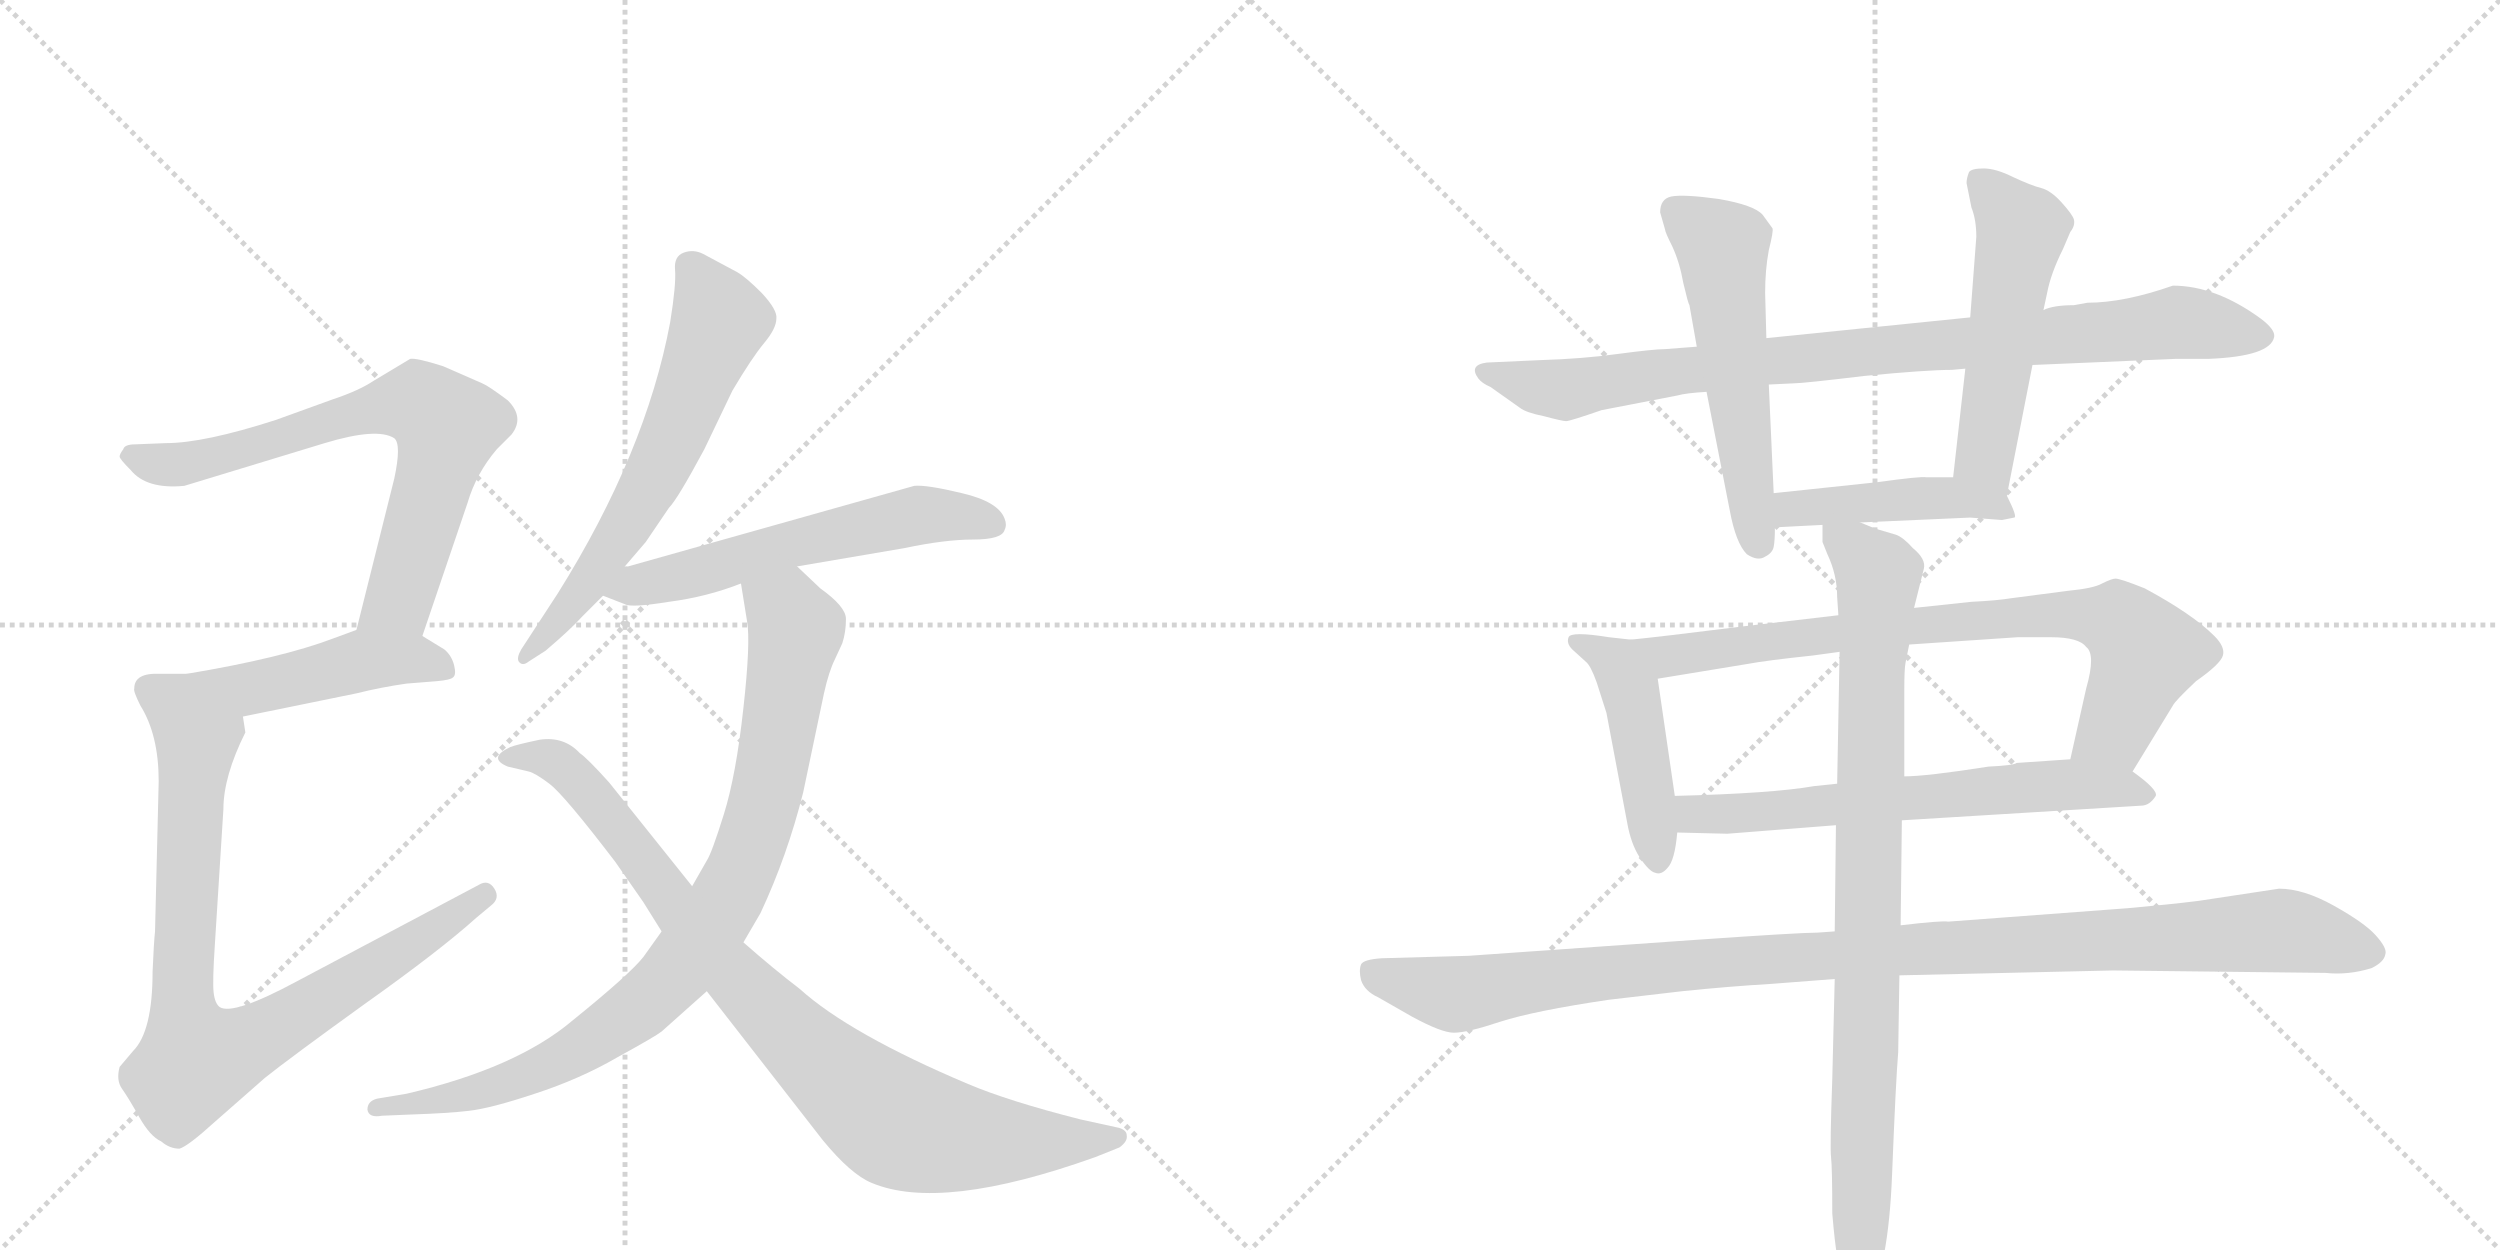 <svg version="1.1" viewBox="0 0 2048 1024" xmlns="http://www.w3.org/2000/svg">
  <g stroke="lightgray" stroke-dasharray="1,1" stroke-width="1" transform="scale(4, 4)">
    <line x1="0" y1="0" x2="256" y2="256"></line>
    <line x1="256" y1="0" x2="0" y2="256"></line>
    <line x1="128" y1="0" x2="128" y2="256"></line>
    <line x1="0" y1="128" x2="256" y2="128"></line>
    <line x1="256" y1="0" x2="512" y2="256"></line>
    <line x1="512" y1="0" x2="256" y2="256"></line>
    <line x1="384" y1="0" x2="384" y2="256"></line>
    <line x1="256" y1="128" x2="512" y2="128"></line>
  </g>
<g transform="scale(1, -1) translate(0, -850)">
   <style type="text/css">
    @keyframes keyframes0 {
      from {
       stroke: black;
       stroke-dashoffset: 709;
       stroke-width: 128;
       }
       70% {
       animation-timing-function: step-end;
       stroke: black;
       stroke-dashoffset: 0;
       stroke-width: 128;
       }
       to {
       stroke: black;
       stroke-width: 1024;
       }
       }
       #make-me-a-hanzi-animation-0 {
         animation: keyframes0 0.827s both;
         animation-delay: 0s;
         animation-timing-function: linear;
       }
    @keyframes keyframes1 {
      from {
       stroke: black;
       stroke-dashoffset: 463;
       stroke-width: 128;
       }
       60% {
       animation-timing-function: step-end;
       stroke: black;
       stroke-dashoffset: 0;
       stroke-width: 128;
       }
       to {
       stroke: black;
       stroke-width: 1024;
       }
       }
       #make-me-a-hanzi-animation-1 {
         animation: keyframes1 0.627s both;
         animation-delay: 0.827s;
         animation-timing-function: linear;
       }
    @keyframes keyframes2 {
      from {
       stroke: black;
       stroke-dashoffset: 850;
       stroke-width: 128;
       }
       73% {
       animation-timing-function: step-end;
       stroke: black;
       stroke-dashoffset: 0;
       stroke-width: 128;
       }
       to {
       stroke: black;
       stroke-width: 1024;
       }
       }
       #make-me-a-hanzi-animation-2 {
         animation: keyframes2 0.942s both;
         animation-delay: 1.454s;
         animation-timing-function: linear;
       }
    @keyframes keyframes3 {
      from {
       stroke: black;
       stroke-dashoffset: 627;
       stroke-width: 128;
       }
       67% {
       animation-timing-function: step-end;
       stroke: black;
       stroke-dashoffset: 0;
       stroke-width: 128;
       }
       to {
       stroke: black;
       stroke-width: 1024;
       }
       }
       #make-me-a-hanzi-animation-3 {
         animation: keyframes3 0.76s both;
         animation-delay: 2.396s;
         animation-timing-function: linear;
       }
    @keyframes keyframes4 {
      from {
       stroke: black;
       stroke-dashoffset: 576;
       stroke-width: 128;
       }
       65% {
       animation-timing-function: step-end;
       stroke: black;
       stroke-dashoffset: 0;
       stroke-width: 128;
       }
       to {
       stroke: black;
       stroke-width: 1024;
       }
       }
       #make-me-a-hanzi-animation-4 {
         animation: keyframes4 0.719s both;
         animation-delay: 3.156s;
         animation-timing-function: linear;
       }
    @keyframes keyframes5 {
      from {
       stroke: black;
       stroke-dashoffset: 884;
       stroke-width: 128;
       }
       74% {
       animation-timing-function: step-end;
       stroke: black;
       stroke-dashoffset: 0;
       stroke-width: 128;
       }
       to {
       stroke: black;
       stroke-width: 1024;
       }
       }
       #make-me-a-hanzi-animation-5 {
         animation: keyframes5 0.969s both;
         animation-delay: 3.875s;
         animation-timing-function: linear;
       }
    @keyframes keyframes6 {
      from {
       stroke: black;
       stroke-dashoffset: 887;
       stroke-width: 128;
       }
       74% {
       animation-timing-function: step-end;
       stroke: black;
       stroke-dashoffset: 0;
       stroke-width: 128;
       }
       to {
       stroke: black;
       stroke-width: 1024;
       }
       }
       #make-me-a-hanzi-animation-6 {
         animation: keyframes6 0.972s both;
         animation-delay: 4.844s;
         animation-timing-function: linear;
       }
    @keyframes keyframes7 {
      from {
       stroke: black;
       stroke-dashoffset: 894;
       stroke-width: 128;
       }
       74% {
       animation-timing-function: step-end;
       stroke: black;
       stroke-dashoffset: 0;
       stroke-width: 128;
       }
       to {
       stroke: black;
       stroke-width: 1024;
       }
       }
       #make-me-a-hanzi-animation-7 {
         animation: keyframes7 0.978s both;
         animation-delay: 5.816s;
         animation-timing-function: linear;
       }
    @keyframes keyframes8 {
      from {
       stroke: black;
       stroke-dashoffset: 545;
       stroke-width: 128;
       }
       64% {
       animation-timing-function: step-end;
       stroke: black;
       stroke-dashoffset: 0;
       stroke-width: 128;
       }
       to {
       stroke: black;
       stroke-width: 1024;
       }
       }
       #make-me-a-hanzi-animation-8 {
         animation: keyframes8 0.694s both;
         animation-delay: 6.793s;
         animation-timing-function: linear;
       }
    @keyframes keyframes9 {
      from {
       stroke: black;
       stroke-dashoffset: 525;
       stroke-width: 128;
       }
       63% {
       animation-timing-function: step-end;
       stroke: black;
       stroke-dashoffset: 0;
       stroke-width: 128;
       }
       to {
       stroke: black;
       stroke-width: 1024;
       }
       }
       #make-me-a-hanzi-animation-9 {
         animation: keyframes9 0.677s both;
         animation-delay: 7.487s;
         animation-timing-function: linear;
       }
    @keyframes keyframes10 {
      from {
       stroke: black;
       stroke-dashoffset: 448;
       stroke-width: 128;
       }
       59% {
       animation-timing-function: step-end;
       stroke: black;
       stroke-dashoffset: 0;
       stroke-width: 128;
       }
       to {
       stroke: black;
       stroke-width: 1024;
       }
       }
       #make-me-a-hanzi-animation-10 {
         animation: keyframes10 0.615s both;
         animation-delay: 8.164s;
         animation-timing-function: linear;
       }
    @keyframes keyframes11 {
      from {
       stroke: black;
       stroke-dashoffset: 462;
       stroke-width: 128;
       }
       60% {
       animation-timing-function: step-end;
       stroke: black;
       stroke-dashoffset: 0;
       stroke-width: 128;
       }
       to {
       stroke: black;
       stroke-width: 1024;
       }
       }
       #make-me-a-hanzi-animation-11 {
         animation: keyframes11 0.626s both;
         animation-delay: 8.779s;
         animation-timing-function: linear;
       }
    @keyframes keyframes12 {
      from {
       stroke: black;
       stroke-dashoffset: 790;
       stroke-width: 128;
       }
       72% {
       animation-timing-function: step-end;
       stroke: black;
       stroke-dashoffset: 0;
       stroke-width: 128;
       }
       to {
       stroke: black;
       stroke-width: 1024;
       }
       }
       #make-me-a-hanzi-animation-12 {
         animation: keyframes12 0.893s both;
         animation-delay: 9.405s;
         animation-timing-function: linear;
       }
    @keyframes keyframes13 {
      from {
       stroke: black;
       stroke-dashoffset: 637;
       stroke-width: 128;
       }
       67% {
       animation-timing-function: step-end;
       stroke: black;
       stroke-dashoffset: 0;
       stroke-width: 128;
       }
       to {
       stroke: black;
       stroke-width: 1024;
       }
       }
       #make-me-a-hanzi-animation-13 {
         animation: keyframes13 0.768s both;
         animation-delay: 10.298s;
         animation-timing-function: linear;
       }
    @keyframes keyframes14 {
      from {
       stroke: black;
       stroke-dashoffset: 1082;
       stroke-width: 128;
       }
       78% {
       animation-timing-function: step-end;
       stroke: black;
       stroke-dashoffset: 0;
       stroke-width: 128;
       }
       to {
       stroke: black;
       stroke-width: 1024;
       }
       }
       #make-me-a-hanzi-animation-14 {
         animation: keyframes14 1.131s both;
         animation-delay: 11.066s;
         animation-timing-function: linear;
       }
    @keyframes keyframes15 {
      from {
       stroke: black;
       stroke-dashoffset: 902;
       stroke-width: 128;
       }
       75% {
       animation-timing-function: step-end;
       stroke: black;
       stroke-dashoffset: 0;
       stroke-width: 128;
       }
       to {
       stroke: black;
       stroke-width: 1024;
       }
       }
       #make-me-a-hanzi-animation-15 {
         animation: keyframes15 0.984s both;
         animation-delay: 12.196s;
         animation-timing-function: linear;
       }
</style>
<path d="M 346 329 L 383 438 Q 390 462 407 482 L 419 494 Q 430 508 416 522 Q 400 534 395 536 L 363 550 Q 341 557 336 556 L 306 538 Q 294 530 273 523 L 226 506 Q 167 487 136 487 L 111 486 Q 102 486 101 482 Q 98 478 98 476 Q 98 474 107 465 Q 120 449 151 452 L 266 487 Q 309 500 323 491 Q 329 486 323 458 L 292 334 C 285 305 336 301 346 329 Z" fill="lightgray"></path> 
<path d="M 199 263 L 292 282 Q 312 287 333 290 L 358 292 Q 369 293 371 295 Q 374 297 372 305 Q 370 313 364 318 L 346 329 C 321 345 320 344 292 334 L 273 327 Q 231 311 153 298 C 123 293 170 257 199 263 Z" fill="lightgray"></path> 
<path d="M 110 286 Q 109 284 115 272 Q 130 248 130 210 L 127 87 Q 126 78 125 54 Q 125 5 109 -11 L 98 -24 Q 95 -35 100 -42 Q 105 -49 114 -65 Q 123 -81 132 -85 Q 139 -91 147 -91 Q 154 -89 176 -69 L 217 -33 Q 237 -17 298 27 Q 360 71 390 98 L 402 108 Q 410 114 405 122 Q 400 130 392 125 L 243 46 Q 191 18 180 25 Q 176 28 175 37 Q 174 46 176 76 L 183 187 Q 183 214 201 250 L 199 263 C 200 293 183 298 153 298 L 131 298 Q 110 299 110 286 Z" fill="lightgray"></path> 
<path d="M 511 385 L 529 406 L 548 434 Q 555 441 577 482 L 600 530 Q 616 557 626 569 Q 636 581 636 589 Q 637 596 624 610 Q 611 623 604 627 L 576 642 Q 568 646 560 643 Q 552 640 553 629 Q 554 617 549 586 Q 529 479 457 364 L 427 318 Q 423 311 425 308 Q 428 304 433 308 L 447 317 Q 467 334 477 345 Q 487 355 494 362 L 511 385 Z" fill="lightgray"></path> 
<path d="M 494 362 L 512 355 Q 517 352 548 357 Q 579 361 607 372 L 653 386 L 741 401 Q 774 408 797 408 Q 821 408 823 416 Q 825 420 823 425 Q 818 439 788 446 Q 759 453 749 452 L 511 385 C 482 377 467 373 494 362 Z" fill="lightgray"></path> 
<path d="M 607 372 L 612 341 Q 615 324 609 270 Q 603 215 593 183 Q 583 151 579 145 L 567 124 L 542 87 L 527 66 Q 516 52 469 14 Q 423 -25 333 -46 L 309 -50 Q 301 -52 301 -59 Q 302 -66 313 -64 L 337 -63 Q 367 -62 384 -60 Q 402 -58 438 -46 Q 475 -34 506 -16 Q 537 1 542 5 L 579 38 L 609 78 L 623 102 Q 645 149 658 201 L 675 282 Q 679 300 684 310 L 690 323 Q 693 332 693 343 Q 693 353 672 368 L 653 386 C 631 407 602 402 607 372 Z" fill="lightgray"></path> 
<path d="M 567 124 L 499 209 Q 481 229 475 233 Q 462 247 442 244 Q 423 240 418 238 Q 399 229 416 222 L 433 218 Q 438 217 450 208 Q 462 199 504 144 L 527 111 L 542 87 L 579 38 L 674 -84 Q 697 -112 714 -119 Q 771 -143 897 -98 L 917 -90 Q 924 -85 923 -80 Q 923 -76 917 -74 L 885 -67 Q 826 -52 793 -38 Q 696 3 655 40 Q 634 56 609 78 L 567 124 Z" fill="lightgray"></path> 
<path d="M 1390 566 L 1364 564 Q 1355 564 1325 560 Q 1296 556 1262 555 L 1218 553 Q 1203 551 1211 540 Q 1214 536 1221 533 L 1245 516 Q 1250 512 1265 509 Q 1280 505 1283 505 Q 1286 505 1312 514 L 1374 526 Q 1381 528 1398 529 L 1449 535 L 1470 536 Q 1477 536 1527 542 Q 1578 547 1599 547 L 1610 548 L 1665 551 L 1782 556 L 1809 556 Q 1860 558 1863 574 Q 1864 580 1852 589 Q 1815 616 1780 616 Q 1740 602 1710 602 L 1699 600 Q 1682 600 1674 596 L 1614 590 L 1447 573 L 1390 566 Z" fill="lightgray"></path> 
<path d="M 1360 676 L 1364 662 Q 1364 660 1370 648 Q 1376 635 1379 618 Q 1383 601 1384 600 L 1390 566 L 1398 529 L 1417 432 Q 1422 405 1431 396 Q 1440 390 1446 394 Q 1452 397 1453 402 Q 1454 407 1454 418 L 1453 446 L 1449 535 L 1447 573 L 1446 610 Q 1446 629 1449 645 Q 1453 661 1452 663 L 1444 674 Q 1437 682 1408 687 Q 1379 691 1369 689 Q 1360 687 1360 676 Z" fill="lightgray"></path> 
<path d="M 1644 444 L 1665 551 L 1674 596 L 1677 610 Q 1680 626 1690 646 L 1696 660 Q 1700 665 1699 670 Q 1698 674 1689 684 Q 1680 694 1672 696 Q 1664 698 1649 705 Q 1635 712 1625 712 Q 1615 712 1613 709 Q 1611 704 1611 700 L 1615 680 Q 1619 670 1619 656 L 1614 590 L 1610 548 L 1600 459 C 1597 429 1638 415 1644 444 Z" fill="lightgray"></path> 
<path d="M 1454 418 L 1493 420 L 1524 422 L 1614 426 L 1640 424 L 1650 426 Q 1653 426 1644 444 C 1637 459 1630 459 1600 459 L 1578 459 Q 1574 460 1538 455 L 1453 446 C 1423 443 1424 416 1454 418 Z" fill="lightgray"></path> 
<path d="M 1336 326 L 1318 328 Q 1287 333 1285 328 Q 1283 323 1288 318 L 1299 308 Q 1303 305 1308 291 L 1316 266 L 1333 176 Q 1336 159 1343 148 Q 1351 136 1356 135 Q 1361 133 1366 139 Q 1372 145 1374 168 L 1372 198 L 1358 294 C 1354 324 1354 324 1336 326 Z" fill="lightgray"></path> 
<path d="M 1506 346 L 1429 337 Q 1357 328 1336 326 C 1306 323 1328 289 1358 294 L 1431 306 Q 1447 309 1485 313 L 1507 316 L 1564 322 L 1653 328 L 1680 328 Q 1703 328 1709 320 Q 1717 314 1709 286 L 1696 228 C 1689 199 1731 192 1747 218 L 1780 272 Q 1782 276 1799 292 Q 1819 306 1821 313 Q 1823 320 1814 329 Q 1796 347 1757 368 Q 1737 376 1733 376 Q 1730 376 1722 372 Q 1715 368 1694 366 L 1648 360 Q 1636 358 1615 357 L 1568 352 L 1506 346 Z" fill="lightgray"></path> 
<path d="M 1374 168 L 1415 167 L 1504 174 L 1558 178 L 1754 190 Q 1761 190 1766 198 Q 1768 203 1747 218 L 1696 228 L 1652 225 Q 1650 223 1629 222 Q 1578 214 1560 214 L 1505 208 L 1486 206 Q 1452 200 1372 198 C 1342 197 1344 169 1374 168 Z" fill="lightgray"></path> 
<path d="M 1503 87 L 1489 86 Q 1474 86 1388 80 L 1203 67 L 1132 65 Q 1117 64 1115 60 Q 1113 55 1115 47 Q 1118 38 1129 33 L 1157 17 Q 1181 4 1191 4 Q 1202 4 1229 13 Q 1257 22 1318 31 L 1378 38 Q 1417 42 1451 44 L 1503 48 L 1556 51 L 1731 55 L 1905 53 Q 1924 51 1943 57 Q 1953 62 1954 68 Q 1956 73 1946 84 Q 1937 94 1912 108 Q 1887 122 1867 122 L 1801 112 Q 1777 109 1743 106 L 1596 95 Q 1591 96 1557 92 L 1503 87 Z" fill="lightgray"></path> 
<path d="M 1493 420 L 1493 406 L 1497 396 Q 1505 379 1505 361 L 1506 346 L 1507 316 L 1505 208 L 1504 174 L 1503 87 L 1503 48 L 1501 -34 Q 1499 -90 1500 -98 Q 1501 -107 1501 -144 Q 1503 -168 1505 -179 L 1509 -206 Q 1510 -217 1513 -223 Q 1521 -233 1530 -218 Q 1547 -189 1550 -112 Q 1553 -36 1555 -12 L 1556 51 L 1557 92 L 1558 178 L 1560 214 L 1560 285 Q 1560 302 1561 307 L 1564 322 L 1568 352 L 1576 384 Q 1578 392 1567 401 Q 1559 410 1553 412 L 1536 417 L 1524 422 C 1496 432 1491 434 1493 420 Z" fill="lightgray"></path> 
      <clipPath id="make-me-a-hanzi-clip-0">
      <path d="M 346 329 L 383 438 Q 390 462 407 482 L 419 494 Q 430 508 416 522 Q 400 534 395 536 L 363 550 Q 341 557 336 556 L 306 538 Q 294 530 273 523 L 226 506 Q 167 487 136 487 L 111 486 Q 102 486 101 482 Q 98 478 98 476 Q 98 474 107 465 Q 120 449 151 452 L 266 487 Q 309 500 323 491 Q 329 486 323 458 L 292 334 C 285 305 336 301 346 329 Z" fill="lightgray"></path>
      </clipPath>
      <path clip-path="url(#make-me-a-hanzi-clip-0)" d="M 108 475 L 142 469 L 299 514 L 345 519 L 366 501 L 360 470 L 327 358 L 299 340 " fill="none" id="make-me-a-hanzi-animation-0" stroke-dasharray="581 1162" stroke-linecap="round"></path>

      <clipPath id="make-me-a-hanzi-clip-1">
      <path d="M 199 263 L 292 282 Q 312 287 333 290 L 358 292 Q 369 293 371 295 Q 374 297 372 305 Q 370 313 364 318 L 346 329 C 321 345 320 344 292 334 L 273 327 Q 231 311 153 298 C 123 293 170 257 199 263 Z" fill="lightgray"></path>
      </clipPath>
      <path clip-path="url(#make-me-a-hanzi-clip-1)" d="M 163 299 L 175 291 L 202 287 L 308 309 L 337 310 L 363 301 " fill="none" id="make-me-a-hanzi-animation-1" stroke-dasharray="335 670" stroke-linecap="round"></path>

      <clipPath id="make-me-a-hanzi-clip-2">
      <path d="M 110 286 Q 109 284 115 272 Q 130 248 130 210 L 127 87 Q 126 78 125 54 Q 125 5 109 -11 L 98 -24 Q 95 -35 100 -42 Q 105 -49 114 -65 Q 123 -81 132 -85 Q 139 -91 147 -91 Q 154 -89 176 -69 L 217 -33 Q 237 -17 298 27 Q 360 71 390 98 L 402 108 Q 410 114 405 122 Q 400 130 392 125 L 243 46 Q 191 18 180 25 Q 176 28 175 37 Q 174 46 176 76 L 183 187 Q 183 214 201 250 L 199 263 C 200 293 183 298 153 298 L 131 298 Q 110 299 110 286 Z" fill="lightgray"></path>
      </clipPath>
      <path clip-path="url(#make-me-a-hanzi-clip-2)" d="M 125 284 L 145 272 L 161 248 L 149 44 L 160 -19 L 220 4 L 397 116 " fill="none" id="make-me-a-hanzi-animation-2" stroke-dasharray="722 1444" stroke-linecap="round"></path>

      <clipPath id="make-me-a-hanzi-clip-3">
      <path d="M 511 385 L 529 406 L 548 434 Q 555 441 577 482 L 600 530 Q 616 557 626 569 Q 636 581 636 589 Q 637 596 624 610 Q 611 623 604 627 L 576 642 Q 568 646 560 643 Q 552 640 553 629 Q 554 617 549 586 Q 529 479 457 364 L 427 318 Q 423 311 425 308 Q 428 304 433 308 L 447 317 Q 467 334 477 345 Q 487 355 494 362 L 511 385 Z" fill="lightgray"></path>
      </clipPath>
      <path clip-path="url(#make-me-a-hanzi-clip-3)" d="M 566 631 L 589 587 L 549 485 L 479 369 L 429 312 " fill="none" id="make-me-a-hanzi-animation-3" stroke-dasharray="499 998" stroke-linecap="round"></path>

      <clipPath id="make-me-a-hanzi-clip-4">
      <path d="M 494 362 L 512 355 Q 517 352 548 357 Q 579 361 607 372 L 653 386 L 741 401 Q 774 408 797 408 Q 821 408 823 416 Q 825 420 823 425 Q 818 439 788 446 Q 759 453 749 452 L 511 385 C 482 377 467 373 494 362 Z" fill="lightgray"></path>
      </clipPath>
      <path clip-path="url(#make-me-a-hanzi-clip-4)" d="M 501 366 L 753 428 L 813 421 " fill="none" id="make-me-a-hanzi-animation-4" stroke-dasharray="448 896" stroke-linecap="round"></path>

      <clipPath id="make-me-a-hanzi-clip-5">
      <path d="M 607 372 L 612 341 Q 615 324 609 270 Q 603 215 593 183 Q 583 151 579 145 L 567 124 L 542 87 L 527 66 Q 516 52 469 14 Q 423 -25 333 -46 L 309 -50 Q 301 -52 301 -59 Q 302 -66 313 -64 L 337 -63 Q 367 -62 384 -60 Q 402 -58 438 -46 Q 475 -34 506 -16 Q 537 1 542 5 L 579 38 L 609 78 L 623 102 Q 645 149 658 201 L 675 282 Q 679 300 684 310 L 690 323 Q 693 332 693 343 Q 693 353 672 368 L 653 386 C 631 407 602 402 607 372 Z" fill="lightgray"></path>
      </clipPath>
      <path clip-path="url(#make-me-a-hanzi-clip-5)" d="M 615 365 L 645 349 L 652 333 L 641 268 L 625 187 L 606 133 L 560 60 L 504 9 L 453 -21 L 387 -46 L 309 -58 " fill="none" id="make-me-a-hanzi-animation-5" stroke-dasharray="756 1512" stroke-linecap="round"></path>

      <clipPath id="make-me-a-hanzi-clip-6">
      <path d="M 567 124 L 499 209 Q 481 229 475 233 Q 462 247 442 244 Q 423 240 418 238 Q 399 229 416 222 L 433 218 Q 438 217 450 208 Q 462 199 504 144 L 527 111 L 542 87 L 579 38 L 674 -84 Q 697 -112 714 -119 Q 771 -143 897 -98 L 917 -90 Q 924 -85 923 -80 Q 923 -76 917 -74 L 885 -67 Q 826 -52 793 -38 Q 696 3 655 40 Q 634 56 609 78 L 567 124 Z" fill="lightgray"></path>
      </clipPath>
      <path clip-path="url(#make-me-a-hanzi-clip-6)" d="M 416 230 L 448 229 L 472 212 L 593 58 L 659 -8 L 732 -69 L 765 -79 L 822 -85 L 915 -82 " fill="none" id="make-me-a-hanzi-animation-6" stroke-dasharray="759 1518" stroke-linecap="round"></path>

      <clipPath id="make-me-a-hanzi-clip-7">
      <path d="M 1390 566 L 1364 564 Q 1355 564 1325 560 Q 1296 556 1262 555 L 1218 553 Q 1203 551 1211 540 Q 1214 536 1221 533 L 1245 516 Q 1250 512 1265 509 Q 1280 505 1283 505 Q 1286 505 1312 514 L 1374 526 Q 1381 528 1398 529 L 1449 535 L 1470 536 Q 1477 536 1527 542 Q 1578 547 1599 547 L 1610 548 L 1665 551 L 1782 556 L 1809 556 Q 1860 558 1863 574 Q 1864 580 1852 589 Q 1815 616 1780 616 Q 1740 602 1710 602 L 1699 600 Q 1682 600 1674 596 L 1614 590 L 1447 573 L 1390 566 Z" fill="lightgray"></path>
      </clipPath>
      <path clip-path="url(#make-me-a-hanzi-clip-7)" d="M 1221 543 L 1282 531 L 1399 549 L 1781 586 L 1854 575 " fill="none" id="make-me-a-hanzi-animation-7" stroke-dasharray="766 1532" stroke-linecap="round"></path>

      <clipPath id="make-me-a-hanzi-clip-8">
      <path d="M 1360 676 L 1364 662 Q 1364 660 1370 648 Q 1376 635 1379 618 Q 1383 601 1384 600 L 1390 566 L 1398 529 L 1417 432 Q 1422 405 1431 396 Q 1440 390 1446 394 Q 1452 397 1453 402 Q 1454 407 1454 418 L 1453 446 L 1449 535 L 1447 573 L 1446 610 Q 1446 629 1449 645 Q 1453 661 1452 663 L 1444 674 Q 1437 682 1408 687 Q 1379 691 1369 689 Q 1360 687 1360 676 Z" fill="lightgray"></path>
      </clipPath>
      <path clip-path="url(#make-me-a-hanzi-clip-8)" d="M 1374 676 L 1411 645 L 1440 406 " fill="none" id="make-me-a-hanzi-animation-8" stroke-dasharray="417 834" stroke-linecap="round"></path>

      <clipPath id="make-me-a-hanzi-clip-9">
      <path d="M 1644 444 L 1665 551 L 1674 596 L 1677 610 Q 1680 626 1690 646 L 1696 660 Q 1700 665 1699 670 Q 1698 674 1689 684 Q 1680 694 1672 696 Q 1664 698 1649 705 Q 1635 712 1625 712 Q 1615 712 1613 709 Q 1611 704 1611 700 L 1615 680 Q 1619 670 1619 656 L 1614 590 L 1610 548 L 1600 459 C 1597 429 1638 415 1644 444 Z" fill="lightgray"></path>
      </clipPath>
      <path clip-path="url(#make-me-a-hanzi-clip-9)" d="M 1621 703 L 1656 662 L 1626 475 L 1639 453 " fill="none" id="make-me-a-hanzi-animation-9" stroke-dasharray="397 794" stroke-linecap="round"></path>

      <clipPath id="make-me-a-hanzi-clip-10">
      <path d="M 1454 418 L 1493 420 L 1524 422 L 1614 426 L 1640 424 L 1650 426 Q 1653 426 1644 444 C 1637 459 1630 459 1600 459 L 1578 459 Q 1574 460 1538 455 L 1453 446 C 1423 443 1424 416 1454 418 Z" fill="lightgray"></path>
      </clipPath>
      <path clip-path="url(#make-me-a-hanzi-clip-10)" d="M 1460 425 L 1468 433 L 1567 442 L 1602 442 L 1640 434 L 1644 428 " fill="none" id="make-me-a-hanzi-animation-10" stroke-dasharray="320 640" stroke-linecap="round"></path>

      <clipPath id="make-me-a-hanzi-clip-11">
      <path d="M 1336 326 L 1318 328 Q 1287 333 1285 328 Q 1283 323 1288 318 L 1299 308 Q 1303 305 1308 291 L 1316 266 L 1333 176 Q 1336 159 1343 148 Q 1351 136 1356 135 Q 1361 133 1366 139 Q 1372 145 1374 168 L 1372 198 L 1358 294 C 1354 324 1354 324 1336 326 Z" fill="lightgray"></path>
      </clipPath>
      <path clip-path="url(#make-me-a-hanzi-clip-11)" d="M 1290 324 L 1308 319 L 1325 305 L 1336 284 L 1358 144 " fill="none" id="make-me-a-hanzi-animation-11" stroke-dasharray="334 668" stroke-linecap="round"></path>

      <clipPath id="make-me-a-hanzi-clip-12">
      <path d="M 1506 346 L 1429 337 Q 1357 328 1336 326 C 1306 323 1328 289 1358 294 L 1431 306 Q 1447 309 1485 313 L 1507 316 L 1564 322 L 1653 328 L 1680 328 Q 1703 328 1709 320 Q 1717 314 1709 286 L 1696 228 C 1689 199 1731 192 1747 218 L 1780 272 Q 1782 276 1799 292 Q 1819 306 1821 313 Q 1823 320 1814 329 Q 1796 347 1757 368 Q 1737 376 1733 376 Q 1730 376 1722 372 Q 1715 368 1694 366 L 1648 360 Q 1636 358 1615 357 L 1568 352 L 1506 346 Z" fill="lightgray"></path>
      </clipPath>
      <path clip-path="url(#make-me-a-hanzi-clip-12)" d="M 1341 321 L 1366 313 L 1609 342 L 1706 347 L 1726 343 L 1737 340 L 1758 315 L 1732 251 L 1704 234 " fill="none" id="make-me-a-hanzi-animation-12" stroke-dasharray="662 1324" stroke-linecap="round"></path>

      <clipPath id="make-me-a-hanzi-clip-13">
      <path d="M 1374 168 L 1415 167 L 1504 174 L 1558 178 L 1754 190 Q 1761 190 1766 198 Q 1768 203 1747 218 L 1696 228 L 1652 225 Q 1650 223 1629 222 Q 1578 214 1560 214 L 1505 208 L 1486 206 Q 1452 200 1372 198 C 1342 197 1344 169 1374 168 Z" fill="lightgray"></path>
      </clipPath>
      <path clip-path="url(#make-me-a-hanzi-clip-13)" d="M 1381 176 L 1389 183 L 1661 206 L 1738 205 L 1757 198 " fill="none" id="make-me-a-hanzi-animation-13" stroke-dasharray="509 1018" stroke-linecap="round"></path>

      <clipPath id="make-me-a-hanzi-clip-14">
      <path d="M 1503 87 L 1489 86 Q 1474 86 1388 80 L 1203 67 L 1132 65 Q 1117 64 1115 60 Q 1113 55 1115 47 Q 1118 38 1129 33 L 1157 17 Q 1181 4 1191 4 Q 1202 4 1229 13 Q 1257 22 1318 31 L 1378 38 Q 1417 42 1451 44 L 1503 48 L 1556 51 L 1731 55 L 1905 53 Q 1924 51 1943 57 Q 1953 62 1954 68 Q 1956 73 1946 84 Q 1937 94 1912 108 Q 1887 122 1867 122 L 1801 112 Q 1777 109 1743 106 L 1596 95 Q 1591 96 1557 92 L 1503 87 Z" fill="lightgray"></path>
      </clipPath>
      <path clip-path="url(#make-me-a-hanzi-clip-14)" d="M 1123 54 L 1192 35 L 1422 63 L 1870 88 L 1942 69 " fill="none" id="make-me-a-hanzi-animation-14" stroke-dasharray="954 1908" stroke-linecap="round"></path>

      <clipPath id="make-me-a-hanzi-clip-15">
      <path d="M 1493 420 L 1493 406 L 1497 396 Q 1505 379 1505 361 L 1506 346 L 1507 316 L 1505 208 L 1504 174 L 1503 87 L 1503 48 L 1501 -34 Q 1499 -90 1500 -98 Q 1501 -107 1501 -144 Q 1503 -168 1505 -179 L 1509 -206 Q 1510 -217 1513 -223 Q 1521 -233 1530 -218 Q 1547 -189 1550 -112 Q 1553 -36 1555 -12 L 1556 51 L 1557 92 L 1558 178 L 1560 214 L 1560 285 Q 1560 302 1561 307 L 1564 322 L 1568 352 L 1576 384 Q 1578 392 1567 401 Q 1559 410 1553 412 L 1536 417 L 1524 422 C 1496 432 1491 434 1493 420 Z" fill="lightgray"></path>
      </clipPath>
      <path clip-path="url(#make-me-a-hanzi-clip-15)" d="M 1501 413 L 1539 376 L 1521 -217 " fill="none" id="make-me-a-hanzi-animation-15" stroke-dasharray="774 1548" stroke-linecap="round"></path>

</g>
</svg>
